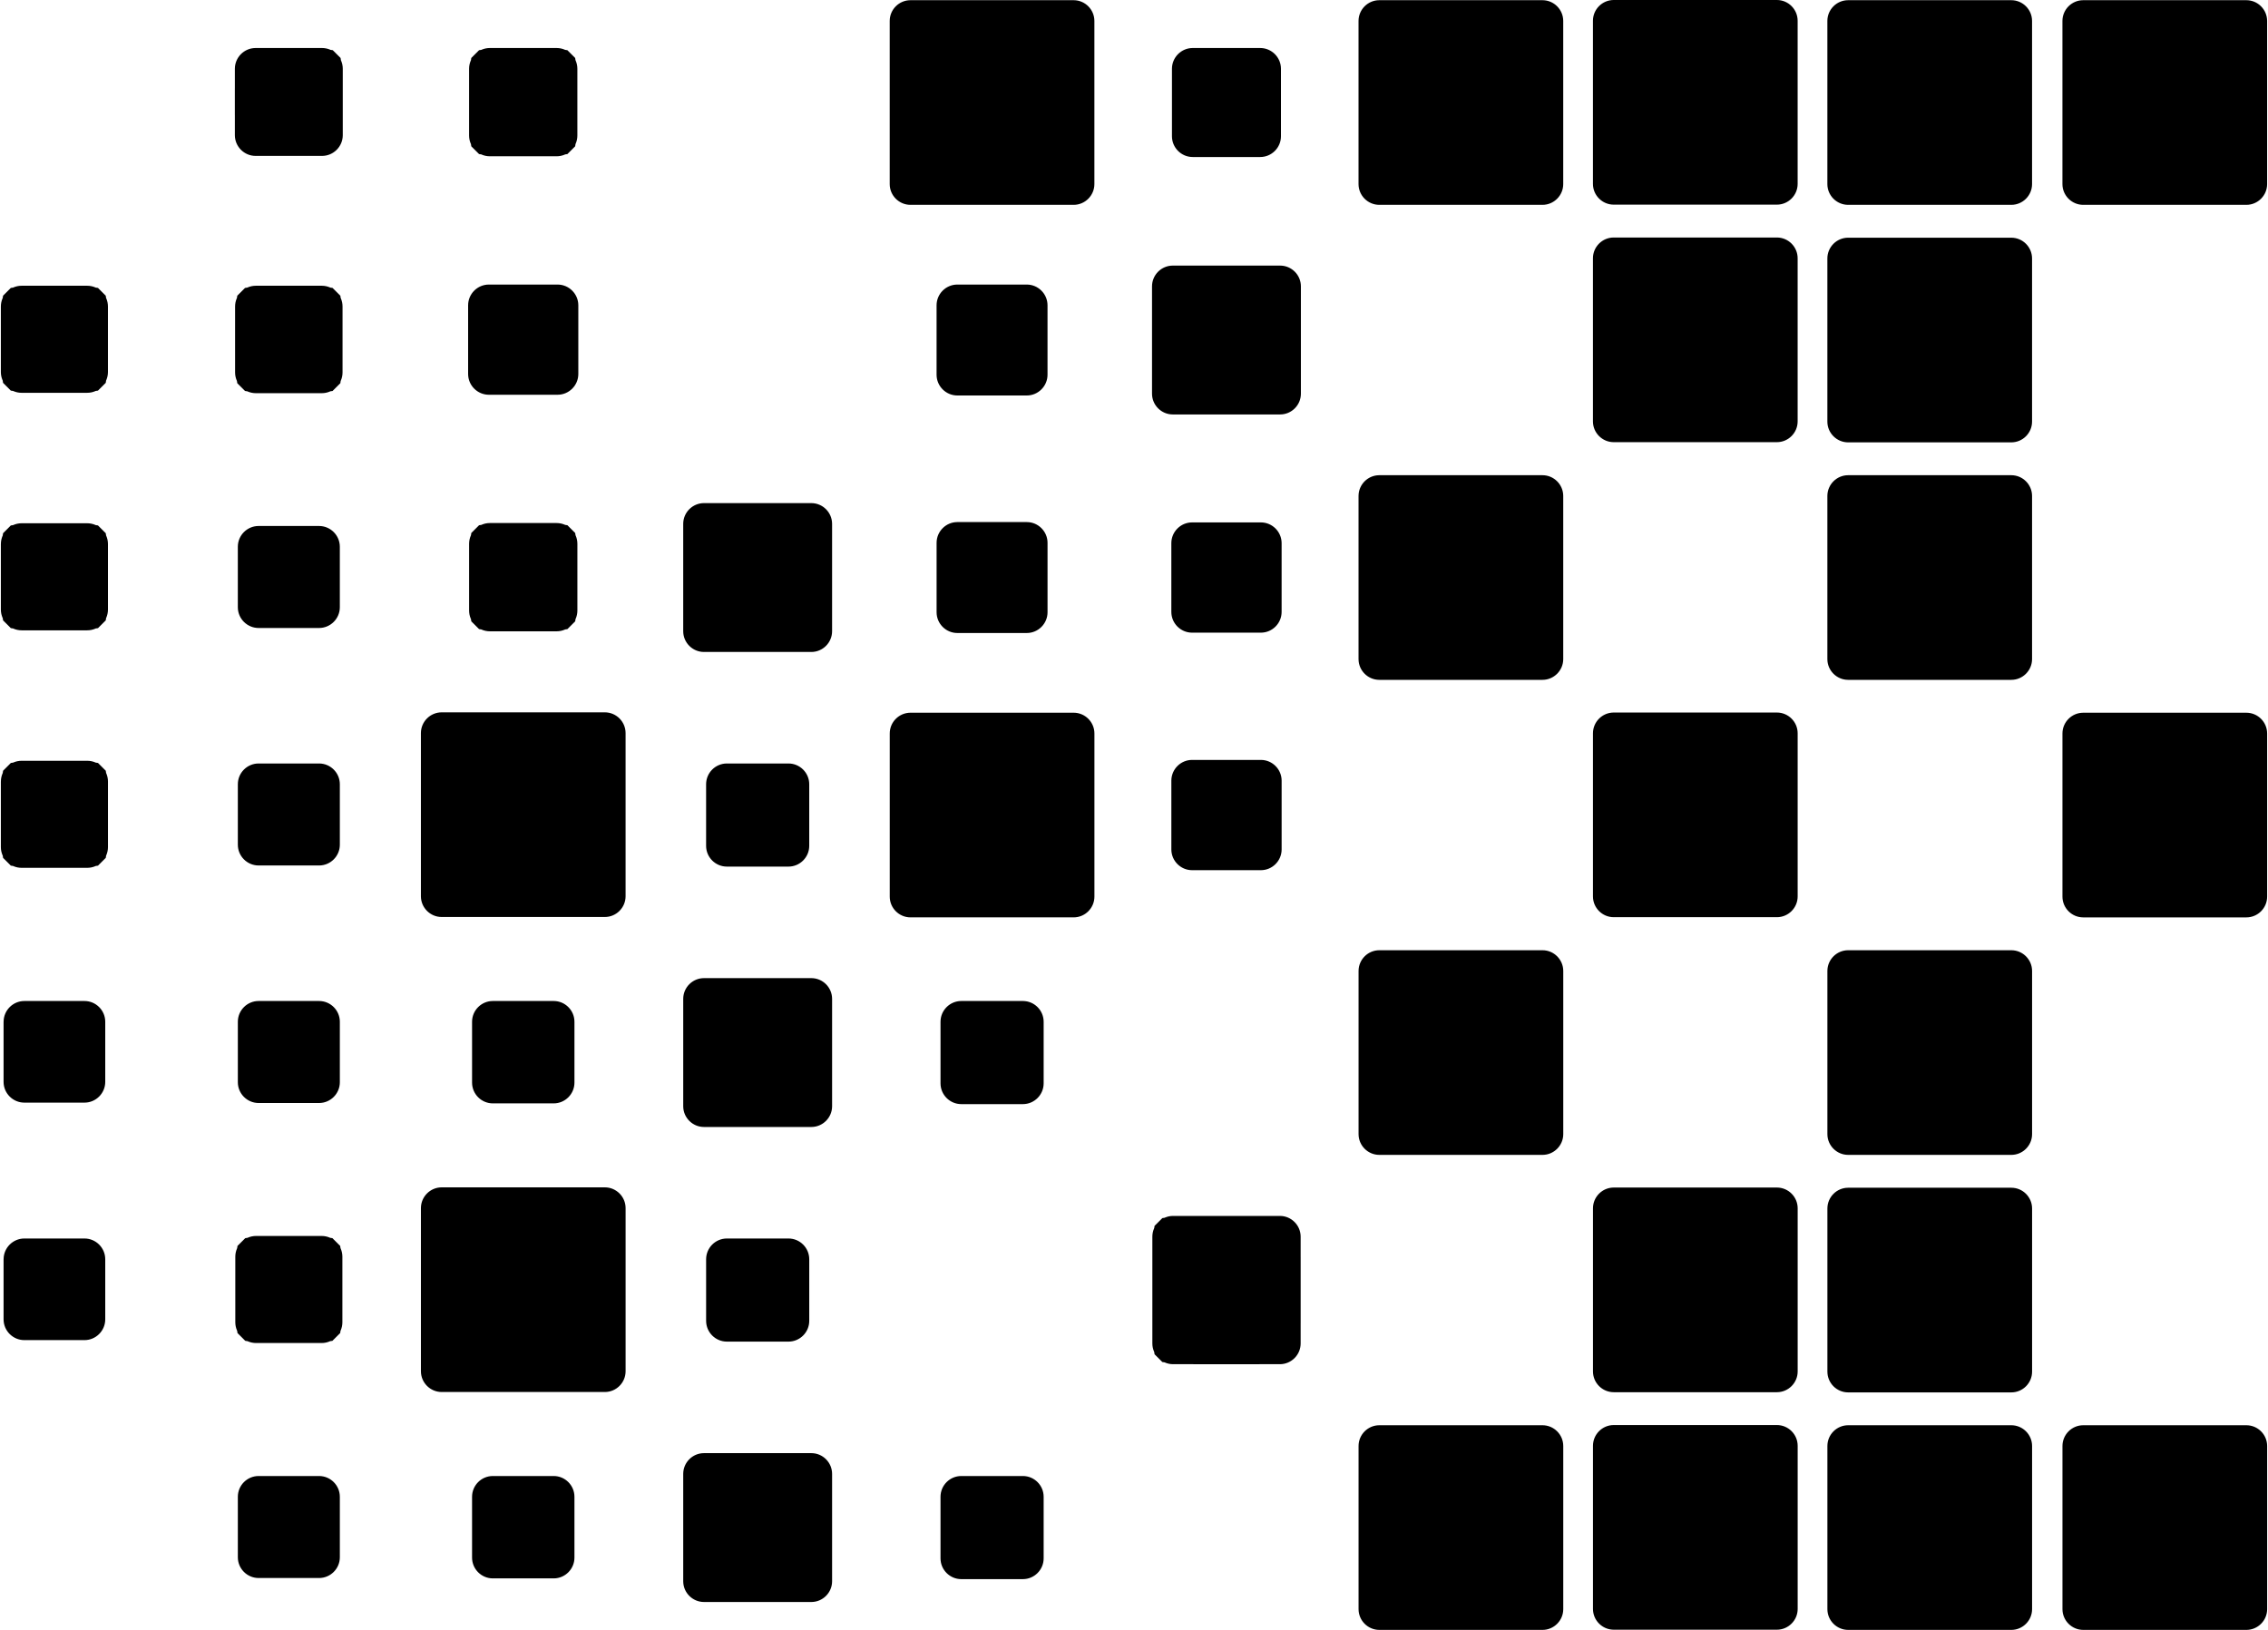 <svg 
  xmlns="http://www.w3.org/2000/svg" 
  xmlnsXlink="http://www.w3.org/1999/xlink" 
  id="Layer_1" 
  data-name="Layer 1" 
  viewBox="0 0 1638.4 1178.5" 
  width="32" 
  height="23"
  className="cls-1 fill-gray-400"
  margin-right="10px"
>
  <path className="cls-1" d="m1490.42,15.14c0-8.25,6.75-15,15-15h117.97c8.25,0,15,6.75,15,15v117.97c0,8.25-6.75,15-15,15h-117.97c-8.25,0-15-6.75-15-15V15.14Zm7.5-11.64c4.13-1.85,14.25-3.36,22.5-3.36h87.97c8.25,0,18.38,1.51,22.5,3.36s7.5,18.39,7.5,26.64v87.97c0,8.25-1.51,18.38-3.36,22.5s-18.39,7.5-26.64,7.5h-87.97c-8.25,0-18.38-1.51-22.5-3.36s-7.5-18.39-7.5-26.64V30.14c0-8.25,3.38-24.8,7.5-26.64Zm-7.5,11.64c0-8.25,6.75-15,15-15h117.97c8.25,0,15,6.75,15,15v117.97c0,8.25-6.75,15-15,15h-117.97c-8.25,0-15-6.75-15-15V15.14Zm-169.95,0c0-8.25,6.75-15,15-15h117.98c8.25,0,15,6.75,15,15v117.97c0,8.25-6.75,15-15,15h-117.98c-8.25,0-15-6.75-15-15V15.14Zm7.5-11.64c4.13-1.85,14.25-3.36,22.5-3.36h87.98c8.25,0,18.38,1.51,22.5,3.36s7.5,18.39,7.5,26.64v87.97c0,8.25-1.51,18.38-3.36,22.5s-18.39,7.5-26.64,7.5h-87.98c-8.25,0-18.38-1.51-22.5-3.36s-7.5-18.39-7.5-26.64V30.14c0-8.25,3.38-24.8,7.5-26.64Zm-7.5,11.64c0-8.25,6.75-15,15-15h117.98c8.25,0,15,6.75,15,15v117.97c0,8.25-6.75,15-15,15h-117.98c-8.25,0-15-6.75-15-15V15.14Zm-169.47-.14c0-8.25,6.75-15,15-15h117.98c8.25,0,15,6.75,15,15v117.97c0,8.25-6.75,15-15,15h-117.98c-8.25,0-15-6.75-15-15V15Zm7.5-11.64c4.13-1.85,14.25-3.36,22.5-3.36h87.98c8.25,0,18.38,1.51,22.5,3.36s7.5,18.39,7.5,26.64v87.97c0,8.25-1.51,18.38-3.36,22.5s-18.39,7.5-26.64,7.5h-87.98c-8.25,0-18.38-1.51-22.5-3.36s-7.5-18.39-7.5-26.64V30c0-8.25,3.38-24.8,7.5-26.64Zm-7.5,11.64c0-8.25,6.75-15,15-15h117.98c8.25,0,15,6.75,15,15v117.97c0,8.25-6.75,15-15,15h-117.98c-8.25,0-15-6.75-15-15V15Zm-169.47.14c0-8.25,6.75-15,15-15h117.98c8.25,0,15,6.75,15,15v117.97c0,8.25-6.75,15-15,15h-117.98c-8.25,0-15-6.75-15-15V15.14Zm7.5-11.64c4.13-1.85,14.25-3.36,22.5-3.36h87.98c8.25,0,18.38,1.51,22.5,3.36s7.5,18.39,7.5,26.64v87.97c0,8.25-1.51,18.38-3.36,22.5s-18.39,7.5-26.64,7.5h-87.98c-8.25,0-18.38-1.51-22.5-3.36s-7.5-18.39-7.5-26.64V30.14c0-8.25,3.38-24.8,7.5-26.64Zm-7.5,11.64c0-8.25,6.75-15,15-15h117.98c8.25,0,15,6.75,15,15v117.97c0,8.25-6.75,15-15,15h-117.98c-8.25,0-15-6.75-15-15V15.14Zm-134.89,34.58c0-8.25,6.75-15,15-15h48.81c8.25,0,15,6.75,15,15v48.81c0,8.25-6.75,15-15,15h-48.81c-8.25,0-15-6.75-15-15v-48.81Zm7.5-11.64c4.13-1.85,14.25-3.36,22.5-3.36h18.81c8.25,0,18.38,1.51,22.5,3.36s7.5,18.39,7.5,26.64v18.81c0,8.25-1.51,18.38-3.36,22.5s-18.39,7.5-26.64,7.5h-18.81c-8.25,0-18.38-1.51-22.5-3.36s-7.5-18.39-7.5-26.64v-18.81c0-8.25,3.38-24.79,7.5-26.64Zm-7.5,11.64c0-8.25,6.75-15,15-15h48.81c8.25,0,15,6.75,15,15v48.81c0,8.25-6.75,15-15,15h-48.81c-8.25,0-15-6.75-15-15v-48.81Zm-204.05-34.58c0-8.25,6.75-15,15-15h117.97c8.25,0,15,6.75,15,15v117.97c0,8.25-6.75,15-15,15h-117.97c-8.25,0-15-6.75-15-15V15.14Zm7.5-11.64c4.13-1.85,14.25-3.36,22.5-3.36h87.97c8.25,0,18.38,1.51,22.5,3.36s7.5,18.39,7.5,26.64v87.97c0,8.25-1.51,18.38-3.36,22.5s-18.39,7.5-26.64,7.5h-87.97c-8.25,0-18.38-1.51-22.5-3.36s-7.5-18.39-7.5-26.64V30.14c0-8.25,3.38-24.8,7.5-26.64Zm-7.5,11.64c0-8.25,6.75-15,15-15h117.97c8.25,0,15,6.75,15,15v117.97c0,8.25-6.75,15-15,15h-117.97c-8.25,0-15-6.75-15-15V15.14Zm-304.09,34.58c0-8.25,6.75-15,15-15h48.28c8.25,0,15,6.75,15,15v48.28c0,8.25-6.75,15-15,15h-48.28c-8.25,0-15-6.75-15-15v-48.28Zm7.21-13.42c4.29-.87,14.54-1.58,22.79-1.58h18.28c8.25,0,18.51.71,22.79,1.58l2.81,2.81,2.81,2.81c.87,4.29,1.58,14.54,1.58,22.79v18.28c0,8.25-.71,18.51-1.58,22.79l-2.81,2.81-2.81,2.81c-4.29.87-14.54,1.58-22.79,1.58h-18.28c-8.25,0-18.51-.71-22.79-1.58l-2.81-2.81-2.81-2.81c-.87-4.29-1.58-14.54-1.58-22.79v-18.28c0-8.25.71-18.51,1.58-22.79l2.81-2.81,2.81-2.81Zm-7.21,13.42c0-8.25,6.75-15,15-15h48.28c8.25,0,15,6.75,15,15v48.28c0,8.25-6.75,15-15,15h-48.28c-8.25,0-15-6.75-15-15v-48.28Zm-169.33,0c0-8.25,6.75-15,15-15h48.01c8.25,0,15,6.75,15,15v48.01c0,8.25-6.75,15-15,15h-48.01c-8.25,0-15-6.75-15-15v-48.01Zm11.1-14.21c2.14-.44,10.65-.79,18.9-.79h18.01c8.25,0,18.51.71,22.79,1.58l2.81,2.81,2.81,2.81c.87,4.29,1.58,14.54,1.58,22.79v18.01c0,8.25-.36,16.75-.79,18.9s-5.1,7.7-6.92,8.91-14.04,2.2-22.29,2.2h-18.01c-8.25,0-16.75-.36-18.9-.79s-7.7-5.1-8.91-6.92-2.2-14.04-2.2-22.29v-18.01c0-8.25.36-16.75.79-18.9s8.17-9.88,10.32-10.31Zm-11.1,14.21c0-8.25,6.75-15,15-15h48.01c8.25,0,15,6.75,15,15v48.01c0,8.25-6.75,15-15,15h-48.01c-8.25,0-15-6.75-15-15v-48.01Zm1151.3,137.15c0-8.25,6.75-15,15-15h117.98c8.25,0,15,6.75,15,15v117.98c0,8.25-6.75,15-15,15h-117.98c-8.25,0-15-6.75-15-15v-117.98Zm7.5-11.64c4.13-1.85,14.25-3.36,22.5-3.36h87.98c8.25,0,18.38,1.51,22.5,3.36s7.5,18.39,7.5,26.64v87.98c0,8.25-1.51,18.38-3.36,22.5s-18.39,7.5-26.64,7.5h-87.98c-8.25,0-18.38-1.51-22.5-3.36s-7.5-18.39-7.5-26.64v-87.98c0-8.25,3.38-24.79,7.5-26.64Zm-7.5,11.64c0-8.25,6.75-15,15-15h117.98c8.25,0,15,6.75,15,15v117.98c0,8.25-6.75,15-15,15h-117.98c-8.25,0-15-6.75-15-15v-117.98Zm-169.47-.14c0-8.25,6.75-15,15-15h117.98c8.25,0,15,6.75,15,15v117.98c0,8.25-6.75,15-15,15h-117.98c-8.25,0-15-6.75-15-15v-117.98Zm7.5-11.64c4.13-1.85,14.25-3.36,22.5-3.36h87.98c8.25,0,18.38,1.51,22.5,3.36s7.5,18.39,7.5,26.64v87.98c0,8.25-1.51,18.38-3.36,22.5s-18.39,7.5-26.64,7.5h-87.98c-8.25,0-18.38-1.51-22.5-3.36s-7.5-18.39-7.5-26.64v-87.98c0-8.25,3.38-24.79,7.5-26.64Zm-7.5,11.64c0-8.25,6.75-15,15-15h117.98c8.25,0,15,6.75,15,15v117.98c0,8.25-6.75,15-15,15h-117.98c-8.25,0-15-6.75-15-15v-117.98Zm-318.77,20.31c0-8.25,6.75-15,15-15h77.63c8.25,0,15,6.75,15,15v77.63c0,8.25-6.75,15-15,15h-77.63c-8.25,0-15-6.75-15-15v-77.63Zm7.5-11.64c4.13-1.85,14.25-3.36,22.5-3.36h47.63c8.25,0,18.38,1.51,22.5,3.36s7.5,18.39,7.5,26.64v47.63c0,8.25-1.51,18.38-3.36,22.5s-18.39,7.5-26.64,7.5h-47.63c-8.25,0-18.38-1.51-22.5-3.36s-7.5-18.39-7.5-26.64v-47.63c0-8.25,3.38-24.79,7.5-26.64Zm-7.5,11.64c0-8.25,6.75-15,15-15h77.63c8.25,0,15,6.75,15,15v77.63c0,8.25-6.75,15-15,15h-77.63c-8.25,0-15-6.75-15-15v-77.63Zm-155.76,13.71c0-8.25,6.75-15,15-15h50.21c8.25,0,15,6.75,15,15v50.21c0,8.25-6.75,15-15,15h-50.21c-8.25,0-15-6.75-15-15v-50.21Zm7.5-11.64c4.13-1.85,14.25-3.36,22.5-3.36h20.21c8.25,0,18.38,1.51,22.5,3.36s7.5,18.39,7.5,26.64v20.21c0,8.25-1.51,18.38-3.36,22.5s-18.39,7.5-26.64,7.5h-20.21c-8.25,0-18.38-1.51-22.5-3.36s-7.5-18.39-7.5-26.64v-20.21c0-8.25,3.38-24.79,7.5-26.64Zm-7.5,11.64c0-8.25,6.75-15,15-15h50.21c8.25,0,15,6.75,15,15v50.21c0,8.25-6.75,15-15,15h-50.21c-8.25,0-15-6.75-15-15v-50.21Zm-338.67,0c0-8.25,6.75-15,15-15h49.67c8.25,0,15,6.75,15,15v49.68c0,8.25-6.75,15-15,15h-49.67c-8.25,0-15-6.75-15-15v-49.68Zm7.5-11.64c4.13-1.85,14.25-3.36,22.5-3.36h19.67c8.25,0,18.38,1.51,22.5,3.36s7.5,18.39,7.5,26.64v19.68c0,8.25-1.51,18.38-3.36,22.5s-18.39,7.5-26.64,7.5h-19.67c-8.25,0-18.38-1.51-22.5-3.36s-7.5-18.39-7.5-26.64v-19.68c0-8.25,3.38-24.79,7.5-26.64Zm-7.5,11.64c0-8.25,6.75-15,15-15h49.67c8.25,0,15,6.75,15,15v49.68c0,8.25-6.75,15-15,15h-49.67c-8.25,0-15-6.75-15-15v-49.68Zm-168.47.86c0-8.25,6.75-15,15-15h47.68c8.25,0,15,6.75,15,15v47.68c0,8.25-6.75,15-15,15h-47.68c-8.25,0-15-6.75-15-15v-47.68Zm7.2-13.42c4.29-.87,14.55-1.58,22.8-1.58h17.68c8.25,0,18.51.71,22.79,1.58l2.81,2.81,2.81,2.81c.87,4.29,1.58,14.55,1.58,22.8v17.68c0,8.25-.71,18.51-1.58,22.79l-2.81,2.81-2.81,2.81c-4.29.87-14.54,1.58-22.79,1.58h-17.68c-8.25,0-18.51-.71-22.8-1.58l-2.81-2.81-2.81-2.81c-.87-4.29-1.58-14.54-1.58-22.79v-17.68c0-8.25.71-18.51,1.58-22.8l2.81-2.81,2.81-2.81Zm-7.2,13.42c0-8.25,6.75-15,15-15h47.68c8.25,0,15,6.75,15,15v47.68c0,8.25-6.75,15-15,15h-47.68c-8.25,0-15-6.75-15-15v-47.68Zm-169.33,0c0-8.25,6.75-15,15-15h47.41c8.25,0,15,6.75,15,15v47.41c0,8.25-6.75,15-15,15H15c-8.25,0-15-6.75-15-15v-47.41Zm7.2-13.42c4.29-.87,14.55-1.58,22.8-1.58h17.41c8.25,0,18.51.71,22.79,1.58l2.81,2.81,2.81,2.81c.87,4.29,1.58,14.55,1.58,22.8v17.41c0,8.25-.71,18.51-1.58,22.79l-2.81,2.81-2.81,2.81c-4.29.87-14.54,1.58-22.79,1.58h-17.41c-8.25,0-18.51-.71-22.8-1.58l-2.81-2.81-2.81-2.81c-.87-4.29-1.58-14.54-1.58-22.79v-17.41c0-8.25.71-18.51,1.58-22.8l2.81-2.81,2.81-2.81Zm-7.2,13.42c0-8.25,6.75-15,15-15h47.41c8.25,0,15,6.75,15,15v47.41c0,8.25-6.75,15-15,15H15c-8.25,0-15-6.75-15-15v-47.41Zm1320.47,136.99c0-8.25,6.75-15,15-15h117.98c8.25,0,15,6.75,15,15v117.97c0,8.25-6.75,15-15,15h-117.98c-8.25,0-15-6.75-15-15v-117.97Zm7.5-11.64c4.13-1.85,14.25-3.36,22.5-3.36h87.98c8.25,0,18.38,1.51,22.5,3.36s7.5,18.39,7.5,26.64v87.97c0,8.25-1.51,18.38-3.36,22.5s-18.39,7.5-26.64,7.5h-87.98c-8.25,0-18.38-1.51-22.5-3.36s-7.5-18.39-7.5-26.64v-87.97c0-8.25,3.38-24.8,7.5-26.64Zm-7.5,11.64c0-8.25,6.75-15,15-15h117.98c8.25,0,15,6.75,15,15v117.97c0,8.25-6.75,15-15,15h-117.98c-8.25,0-15-6.75-15-15v-117.97Zm-338.94,0c0-8.25,6.75-15,15-15h117.98c8.25,0,15,6.75,15,15v117.97c0,8.25-6.75,15-15,15h-117.98c-8.25,0-15-6.75-15-15v-117.97Zm7.5-11.64c4.13-1.85,14.25-3.36,22.5-3.36h87.98c8.25,0,18.38,1.51,22.5,3.36s7.5,18.39,7.5,26.64v87.97c0,8.25-1.51,18.38-3.36,22.5s-18.39,7.5-26.64,7.5h-87.98c-8.25,0-18.38-1.51-22.5-3.36s-7.5-18.39-7.5-26.64v-87.97c0-8.25,3.38-24.8,7.5-26.64Zm-7.5,11.64c0-8.25,6.75-15,15-15h117.98c8.25,0,15,6.75,15,15v117.97c0,8.25-6.75,15-15,15h-117.98c-8.25,0-15-6.75-15-15v-117.97Zm-135.34,34.13c0-8.25,6.75-15,15-15h49.73c8.25,0,15,6.75,15,15v49.72c0,8.25-6.75,15-15,15h-49.73c-8.25,0-15-6.75-15-15v-49.72Zm7.5-11.64c4.13-1.85,14.25-3.36,22.5-3.36h19.73c8.25,0,18.38,1.51,22.5,3.36s7.5,18.39,7.5,26.64v19.72c0,8.25-1.51,18.38-3.36,22.5s-18.39,7.5-26.64,7.5h-19.73c-8.25,0-18.38-1.51-22.5-3.36s-7.5-18.39-7.5-26.64v-19.72c0-8.25,3.38-24.8,7.5-26.64Zm-7.5,11.64c0-8.25,6.75-15,15-15h49.73c8.25,0,15,6.75,15,15v49.72c0,8.25-6.75,15-15,15h-49.73c-8.25,0-15-6.75-15-15v-49.72Zm-169.71-.24c0-8.25,6.75-15,15-15h50.21c8.25,0,15,6.75,15,15v50.21c0,8.25-6.75,15-15,15h-50.21c-8.25,0-15-6.75-15-15v-50.21Zm7.5-11.64c4.13-1.85,14.25-3.36,22.5-3.36h20.21c8.25,0,18.38,1.51,22.5,3.36s7.5,18.39,7.5,26.64v20.21c0,8.25-1.51,18.38-3.36,22.5s-18.39,7.5-26.64,7.5h-20.21c-8.25,0-18.38-1.51-22.5-3.36s-7.5-18.39-7.5-26.64v-20.21c0-8.25,3.38-24.8,7.5-26.64Zm-7.5,11.64c0-8.25,6.75-15,15-15h50.21c8.25,0,15,6.75,15,15v50.21c0,8.25-6.75,15-15,15h-50.21c-8.25,0-15-6.75-15-15v-50.21Zm-183.18-13.71c0-8.25,6.75-15,15-15h77.63c8.25,0,15,6.75,15,15v77.63c0,8.25-6.75,15-15,15h-77.63c-8.25,0-15-6.75-15-15v-77.63Zm7.5-11.64c4.13-1.85,14.25-3.36,22.5-3.36h47.63c8.25,0,18.38,1.51,22.5,3.36s7.5,18.39,7.5,26.64v47.63c0,8.25-1.51,18.38-3.36,22.5s-18.39,7.5-26.64,7.5h-47.63c-8.25,0-18.38-1.51-22.5-3.36s-7.5-18.39-7.5-26.64v-47.63c0-8.25,3.38-24.8,7.5-26.64Zm-7.5,11.64c0-8.25,6.75-15,15-15h77.63c8.25,0,15,6.75,15,15v77.63c0,8.25-6.75,15-15,15h-77.63c-8.25,0-15-6.75-15-15v-77.63Zm-154.79,14.41c0-8.25,6.75-15,15-15h48.28c8.25,0,15,6.75,15,15v48.28c0,8.25-6.75,15-15,15h-48.28c-8.25,0-15-6.75-15-15v-48.28Zm7.21-13.42c4.29-.87,14.54-1.58,22.79-1.58h18.28c8.25,0,18.51.71,22.79,1.58l2.81,2.81,2.81,2.81c.87,4.29,1.58,14.54,1.58,22.79v18.28c0,8.25-.71,18.51-1.58,22.79l-2.81,2.81-2.81,2.81c-4.29.87-14.54,1.58-22.79,1.58h-18.28c-8.25,0-18.51-.71-22.79-1.58l-2.81-2.81-2.81-2.81c-.87-4.29-1.58-14.54-1.58-22.79v-18.28c0-8.25.71-18.51,1.58-22.79l2.81-2.81,2.81-2.81Zm-7.21,13.42c0-8.25,6.75-15,15-15h48.28c8.25,0,15,6.75,15,15v48.28c0,8.25-6.75,15-15,15h-48.28c-8.25,0-15-6.75-15-15v-48.28Zm-167.2,2.13c0-8.25,6.75-15,15-15h43.74c8.25,0,15,6.75,15,15v43.75c0,8.25-6.75,15-15,15h-43.74c-8.25,0-15-6.75-15-15v-43.75Zm7.5-11.64c4.13-1.85,14.25-3.36,22.5-3.36h13.74c8.25,0,18.38,1.51,22.5,3.36s7.5,18.39,7.5,26.64v13.75c0,8.25-1.51,18.38-3.36,22.5s-18.39,7.5-26.64,7.5h-13.74c-8.25,0-18.38-1.51-22.5-3.36s-7.5-18.39-7.5-26.64v-13.75c0-8.25,3.38-24.8,7.5-26.64Zm-7.5,11.64c0-8.25,6.75-15,15-15h43.74c8.25,0,15,6.75,15,15v43.75c0,8.25-6.75,15-15,15h-43.74c-8.25,0-15-6.75-15-15v-43.75Zm-171.3-1.97c0-8.25,6.75-15,15-15h47.41c8.25,0,15,6.75,15,15v47.41c0,8.25-6.75,15-15,15H15c-8.25,0-15-6.75-15-15v-47.41Zm7.2-13.42c4.29-.87,14.55-1.58,22.8-1.58h17.41c8.25,0,18.51.71,22.79,1.58l2.81,2.81,2.81,2.81c.87,4.29,1.58,14.54,1.58,22.79v17.41c0,8.25-.71,18.51-1.58,22.8l-2.81,2.81-2.81,2.81c-4.29.87-14.54,1.58-22.79,1.58h-17.41c-8.25,0-18.51-.71-22.8-1.58l-2.81-2.81-2.81-2.81c-.87-4.29-1.58-14.55-1.58-22.8v-17.41c0-8.25.71-18.51,1.58-22.79l2.81-2.81,2.81-2.81Zm-7.2,13.42c0-8.25,6.75-15,15-15h47.41c8.25,0,15,6.75,15,15v47.41c0,8.25-6.75,15-15,15H15c-8.25,0-15-6.75-15-15v-47.41Zm1490.42,136.99c0-8.25,6.75-15,15-15h117.97c8.25,0,15,6.75,15,15v117.98c0,8.25-6.75,15-15,15h-117.97c-8.25,0-15-6.75-15-15v-117.98Zm7.5-11.64c4.13-1.85,14.25-3.36,22.5-3.36h87.97c8.25,0,18.38,1.51,22.5,3.36s7.5,18.39,7.5,26.64v87.98c0,8.25-1.51,18.38-3.36,22.5s-18.39,7.5-26.64,7.5h-87.97c-8.25,0-18.38-1.51-22.5-3.36s-7.5-18.39-7.5-26.64v-87.98c0-8.25,3.38-24.79,7.5-26.64Zm-7.5,11.64c0-8.25,6.75-15,15-15h117.97c8.25,0,15,6.75,15,15v117.98c0,8.25-6.75,15-15,15h-117.97c-8.25,0-15-6.75-15-15v-117.98Zm-339.42-.14c0-8.25,6.75-15,15-15h117.98c8.25,0,15,6.75,15,15v117.98c0,8.25-6.75,15-15,15h-117.98c-8.25,0-15-6.75-15-15v-117.98Zm7.5-11.64c4.13-1.85,14.25-3.36,22.5-3.36h87.98c8.25,0,18.38,1.51,22.5,3.36s7.5,18.39,7.5,26.64v87.98c0,8.25-1.51,18.38-3.36,22.5s-18.39,7.5-26.64,7.5h-87.98c-8.25,0-18.38-1.51-22.5-3.36s-7.5-18.39-7.5-26.64v-87.98c0-8.25,3.38-24.79,7.5-26.64Zm-7.5,11.64c0-8.25,6.75-15,15-15h117.98c8.25,0,15,6.75,15,15v117.98c0,8.25-6.75,15-15,15h-117.98c-8.25,0-15-6.75-15-15v-117.98Zm-304.81,34.26c0-8.25,6.75-15,15-15h49.73c8.25,0,15,6.75,15,15v49.73c0,8.25-6.75,15-15,15h-49.73c-8.25,0-15-6.75-15-15v-49.73Zm7.5-11.64c4.13-1.85,14.25-3.36,22.5-3.36h19.73c8.25,0,18.38,1.51,22.5,3.36s7.5,18.39,7.5,26.64v19.73c0,8.25-1.51,18.38-3.36,22.5s-18.39,7.5-26.64,7.5h-19.73c-8.25,0-18.38-1.51-22.5-3.36s-7.5-18.39-7.5-26.64v-19.73c0-8.25,3.38-24.8,7.5-26.64Zm-7.5,11.64c0-8.25,6.75-15,15-15h49.73c8.25,0,15,6.75,15,15v49.73c0,8.25-6.75,15-15,15h-49.73c-8.25,0-15-6.75-15-15v-49.73Zm-203.59-34.13c0-8.25,6.75-15,15-15h117.97c8.25,0,15,6.75,15,15v117.98c0,8.25-6.75,15-15,15h-117.97c-8.25,0-15-6.75-15-15v-117.98Zm7.5-11.64c4.13-1.85,14.25-3.36,22.5-3.36h87.97c8.25,0,18.38,1.51,22.5,3.36s7.5,18.39,7.5,26.64v87.98c0,8.25-1.51,18.38-3.36,22.5s-18.39,7.5-26.64,7.5h-87.97c-8.25,0-18.38-1.51-22.5-3.36s-7.5-18.39-7.5-26.64v-87.98c0-8.25,3.38-24.79,7.5-26.64Zm-7.5,11.64c0-8.25,6.75-15,15-15h117.97c8.25,0,15,6.75,15,15v117.98c0,8.25-6.75,15-15,15h-117.97c-8.25,0-15-6.75-15-15v-117.98Zm-132.76,36.71c0-8.25,6.75-15,15-15h44.56c8.25,0,15,6.75,15,15v44.56c0,8.25-6.75,15-15,15h-44.56c-8.25,0-15-6.75-15-15v-44.56Zm7.5-11.64c4.13-1.85,14.25-3.36,22.5-3.36h14.56c8.25,0,18.38,1.51,22.5,3.36s7.5,18.39,7.5,26.64v14.56c0,8.25-1.51,18.38-3.36,22.5s-18.39,7.5-26.64,7.5h-14.56c-8.25,0-18.38-1.51-22.5-3.36s-7.5-18.39-7.5-26.64v-14.56c0-8.25,3.38-24.79,7.5-26.64Zm-7.5,11.64c0-8.25,6.75-15,15-15h44.56c8.25,0,15,6.75,15,15v44.56c0,8.25-6.75,15-15,15h-44.56c-8.25,0-15-6.75-15-15v-44.56Zm-206.18-36.98c0-8.25,6.75-15,15-15h117.97c8.25,0,15,6.75,15,15v117.98c0,8.25-6.75,15-15,15h-117.97c-8.25,0-15-6.75-15-15v-117.98Zm7.5-11.64c4.13-1.85,14.25-3.36,22.5-3.36h87.97c8.25,0,18.38,1.51,22.5,3.36s7.5,18.39,7.5,26.64v87.98c0,8.25-1.51,18.38-3.36,22.5s-18.39,7.5-26.64,7.5h-87.97c-8.25,0-18.38-1.51-22.5-3.36s-7.5-18.39-7.5-26.64v-87.98c0-8.25,3.38-24.79,7.5-26.64Zm-7.5,11.64c0-8.25,6.75-15,15-15h117.97c8.25,0,15,6.75,15,15v117.98c0,8.25-6.75,15-15,15h-117.97c-8.25,0-15-6.75-15-15v-117.98Zm-132.35,36.98c0-8.25,6.75-15,15-15h43.74c8.25,0,15,6.75,15,15v43.75c0,8.25-6.75,15-15,15h-43.74c-8.25,0-15-6.75-15-15v-43.75Zm7.5-11.64c4.13-1.85,14.25-3.36,22.5-3.36h13.74c8.25,0,18.38,1.51,22.5,3.36s7.5,18.39,7.5,26.64v13.75c0,8.25-1.51,18.38-3.36,22.5s-18.39,7.5-26.64,7.5h-13.74c-8.25,0-18.38-1.51-22.5-3.36s-7.5-18.39-7.5-26.64v-13.75c0-8.25,3.38-24.79,7.5-26.64Zm-7.5,11.64c0-8.25,6.75-15,15-15h43.74c8.25,0,15,6.75,15,15v43.75c0,8.25-6.75,15-15,15h-43.74c-8.25,0-15-6.75-15-15v-43.75Zm-171.3-1.96c0-8.25,6.75-15,15-15h47.41c8.25,0,15,6.75,15,15v47.41c0,8.25-6.75,15-15,15H15c-8.25,0-15-6.75-15-15v-47.41Zm7.2-13.42c4.29-.87,14.55-1.58,22.8-1.58h17.41c8.25,0,18.51.71,22.79,1.58l2.81,2.81,2.81,2.81c.87,4.29,1.58,14.55,1.58,22.8v17.41c0,8.25-.71,18.51-1.58,22.79l-2.81,2.81-2.81,2.81c-4.29.87-14.54,1.58-22.79,1.58h-17.41c-8.25,0-18.51-.71-22.8-1.58l-2.81-2.81-2.81-2.81c-.87-4.29-1.58-14.54-1.58-22.79v-17.41c0-8.25.71-18.51,1.58-22.8l2.81-2.81,2.81-2.81Zm-7.2,13.42c0-8.25,6.75-15,15-15h47.41c8.25,0,15,6.75,15,15v47.41c0,8.25-6.75,15-15,15H15c-8.25,0-15-6.75-15-15v-47.41Zm1320.47,136.99c0-8.25,6.75-15,15-15h117.98c8.25,0,15,6.75,15,15v117.97c0,8.25-6.75,15-15,15h-117.98c-8.25,0-15-6.75-15-15v-117.97Zm7.5-11.64c4.13-1.85,14.25-3.36,22.5-3.36h87.98c8.25,0,18.38,1.51,22.5,3.36s7.5,18.39,7.5,26.64v87.97c0,8.25-1.51,18.38-3.36,22.5s-18.39,7.5-26.64,7.5h-87.98c-8.25,0-18.38-1.51-22.5-3.36s-7.5-18.39-7.5-26.64v-87.97c0-8.25,3.38-24.8,7.5-26.64Zm-7.5,11.64c0-8.25,6.75-15,15-15h117.98c8.25,0,15,6.75,15,15v117.97c0,8.25-6.75,15-15,15h-117.98c-8.25,0-15-6.75-15-15v-117.97Zm-338.94,0c0-8.25,6.75-15,15-15h117.98c8.25,0,15,6.75,15,15v117.97c0,8.25-6.75,15-15,15h-117.98c-8.25,0-15-6.75-15-15v-117.97Zm7.5-11.64c4.13-1.85,14.25-3.36,22.5-3.36h87.98c8.25,0,18.38,1.51,22.5,3.36s7.5,18.39,7.5,26.64v87.97c0,8.25-1.51,18.38-3.36,22.5s-18.39,7.5-26.64,7.5h-87.98c-8.25,0-18.38-1.51-22.5-3.36s-7.5-18.39-7.5-26.64v-87.97c0-8.25,3.38-24.8,7.5-26.64Zm-7.5,11.64c0-8.25,6.75-15,15-15h117.98c8.25,0,15,6.75,15,15v117.97c0,8.25-6.75,15-15,15h-117.98c-8.25,0-15-6.75-15-15v-117.97Zm-302.23,36.71c0-8.25,6.75-15,15-15h44.56c8.25,0,15,6.75,15,15v44.56c0,8.25-6.75,15-15,15h-44.56c-8.25,0-15-6.75-15-15v-44.56Zm7.5-11.64c4.13-1.85,14.25-3.36,22.5-3.36h14.56c8.25,0,18.38,1.51,22.5,3.36s7.5,18.39,7.5,26.64v14.56c0,8.25-1.51,18.38-3.36,22.5s-18.39,7.5-26.64,7.5h-14.56c-8.25,0-18.38-1.51-22.5-3.36s-7.5-18.39-7.5-26.64v-14.56c0-8.25,3.38-24.8,7.5-26.64Zm-7.5,11.64c0-8.25,6.75-15,15-15h44.56c8.25,0,15,6.75,15,15v44.56c0,8.25-6.75,15-15,15h-44.56c-8.25,0-15-6.75-15-15v-44.56Zm-186.01-16.54c0-8.25,6.75-15,15-15h77.63c8.25,0,15,6.75,15,15v77.63c0,8.25-6.75,15-15,15h-77.63c-8.25,0-15-6.75-15-15v-77.63Zm7.5-11.64c4.13-1.85,14.25-3.36,22.5-3.36h47.63c8.25,0,18.38,1.51,22.5,3.36s7.5,18.39,7.5,26.64v47.63c0,8.25-1.51,18.38-3.36,22.5s-18.39,7.5-26.64,7.5h-47.63c-8.25,0-18.38-1.51-22.5-3.36s-7.5-18.39-7.5-26.64v-47.63c0-8.25,3.38-24.8,7.5-26.64Zm-7.5,11.64c0-8.25,6.75-15,15-15h77.63c8.25,0,15,6.75,15,15v77.63c0,8.25-6.75,15-15,15h-77.63c-8.25,0-15-6.75-15-15v-77.63Zm-152.66,16.54c0-8.25,6.75-15,15-15h44.02c8.25,0,15,6.75,15,15v44.02c0,8.25-6.75,15-15,15h-44.02c-8.25,0-15-6.75-15-15v-44.02Zm7.5-11.64c4.13-1.85,14.25-3.36,22.5-3.36h14.02c8.25,0,18.38,1.51,22.5,3.36s7.5,18.39,7.5,26.64v14.02c0,8.25-1.51,18.38-3.36,22.5s-18.39,7.5-26.64,7.5h-14.02c-8.25,0-18.38-1.51-22.5-3.36s-7.5-18.39-7.5-26.64v-14.02c0-8.25,3.38-24.8,7.5-26.64Zm-7.5,11.64c0-8.25,6.75-15,15-15h44.02c8.25,0,15,6.75,15,15v44.02c0,8.25-6.75,15-15,15h-44.02c-8.25,0-15-6.75-15-15v-44.02Zm-169.33,0c0-8.25,6.75-15,15-15h43.74c8.25,0,15,6.75,15,15v43.75c0,8.25-6.75,15-15,15h-43.74c-8.25,0-15-6.75-15-15v-43.75Zm7.5-11.64c4.13-1.85,14.25-3.36,22.5-3.36h13.74c8.25,0,18.38,1.51,22.5,3.36s7.5,18.39,7.5,26.64v13.75c0,8.25-1.51,18.38-3.36,22.5s-18.39,7.5-26.64,7.5h-13.74c-8.25,0-18.38-1.51-22.5-3.36s-7.5-18.39-7.5-26.64v-13.75c0-8.25,3.38-24.8,7.5-26.64Zm-7.5,11.64c0-8.25,6.75-15,15-15h43.74c8.25,0,15,6.75,15,15v43.75c0,8.25-6.75,15-15,15h-43.74c-8.25,0-15-6.75-15-15v-43.75Zm-169.34,0c0-8.25,6.75-15,15-15h43.48c8.25,0,15,6.75,15,15v43.48c0,8.25-6.75,15-15,15H16.96c-8.25,0-15-6.75-15-15v-43.48Zm7.5-11.64c4.13-1.85,14.25-3.36,22.5-3.36h13.48c8.25,0,18.38,1.51,22.5,3.36s7.5,18.39,7.5,26.64v13.48c0,8.25-1.51,18.38-3.36,22.5s-18.39,7.5-26.64,7.5h-13.48c-8.25,0-18.38-1.51-22.5-3.36s-7.5-18.39-7.5-26.64v-13.48c0-8.25,3.38-24.8,7.5-26.64Zm-7.5,11.64c0-8.25,6.75-15,15-15h43.48c8.25,0,15,6.75,15,15v43.48c0,8.25-6.75,15-15,15H16.96c-8.25,0-15-6.75-15-15v-43.48Zm1318.51,135.02c0-8.25,6.75-15,15-15h117.98c8.25,0,15,6.75,15,15v117.98c0,8.25-6.75,15-15,15h-117.98c-8.25,0-15-6.75-15-15v-117.98Zm7.5-11.64c4.13-1.85,14.25-3.36,22.5-3.36h87.98c8.25,0,18.38,1.51,22.5,3.36s7.5,18.39,7.5,26.64v87.98c0,8.25-1.51,18.38-3.36,22.5s-18.39,7.5-26.64,7.5h-87.98c-8.25,0-18.38-1.51-22.5-3.36s-7.5-18.39-7.5-26.64v-87.98c0-8.25,3.38-24.79,7.5-26.64Zm-7.5,11.64c0-8.25,6.75-15,15-15h117.98c8.25,0,15,6.75,15,15v117.98c0,8.25-6.75,15-15,15h-117.98c-8.25,0-15-6.75-15-15v-117.98Zm-169.47-.14c0-8.25,6.75-15,15-15h117.98c8.25,0,15,6.75,15,15v117.98c0,8.25-6.75,15-15,15h-117.98c-8.25,0-15-6.75-15-15v-117.98Zm7.5-11.64c4.13-1.85,14.25-3.36,22.5-3.36h87.98c8.25,0,18.38,1.51,22.5,3.36s7.5,18.39,7.5,26.64v87.98c0,8.25-1.51,18.38-3.36,22.5s-18.39,7.5-26.64,7.5h-87.98c-8.25,0-18.38-1.51-22.5-3.36s-7.5-18.39-7.5-26.64v-87.98c0-8.25,3.38-24.79,7.5-26.64Zm-7.5,11.64c0-8.25,6.75-15,15-15h117.98c8.25,0,15,6.75,15,15v117.98c0,8.25-6.75,15-15,15h-117.98c-8.25,0-15-6.75-15-15v-117.98Zm-318.55,20.52c0-8.25,6.75-15,15-15h77.21c8.25,0,15,6.75,15,15v77.21c0,8.25-6.75,15-15,15h-77.21c-8.25,0-15-6.75-15-15v-77.21Zm7.2-13.42c4.29-.87,14.55-1.58,22.8-1.58h47.21c8.25,0,16.75.36,18.9.79s7.7,5.09,8.91,6.92,2.2,14.04,2.2,22.29v47.21c0,8.25-.36,16.75-.79,18.9s-5.09,7.7-6.92,8.91-14.04,2.2-22.29,2.2h-47.21c-8.25,0-18.51-.71-22.8-1.58l-2.81-2.81-2.81-2.81c-.87-4.29-1.58-14.55-1.58-22.8v-47.21c0-8.25.71-18.51,1.58-22.8l2.81-2.81,2.81-2.81Zm-7.2,13.42c0-8.25,6.75-15,15-15h77.21c8.25,0,15,6.75,15,15v77.21c0,8.25-6.75,15-15,15h-77.21c-8.25,0-15-6.75-15-15v-77.21Zm-322.61,16.32c0-8.25,6.75-15,15-15h44.56c8.25,0,15,6.75,15,15v44.56c0,8.25-6.75,15-15,15h-44.56c-8.25,0-15-6.75-15-15v-44.56Zm7.5-11.64c4.13-1.85,14.25-3.36,22.5-3.36h14.56c8.25,0,18.38,1.51,22.5,3.36s7.5,18.39,7.5,26.64v14.56c0,8.25-1.51,18.38-3.36,22.5s-18.39,7.5-26.64,7.5h-14.56c-8.25,0-18.38-1.51-22.5-3.36s-7.5-18.39-7.5-26.64v-14.56c0-8.25,3.38-24.79,7.5-26.64Zm-7.5,11.64c0-8.25,6.75-15,15-15h44.56c8.25,0,15,6.75,15,15v44.56c0,8.25-6.75,15-15,15h-44.56c-8.25,0-15-6.75-15-15v-44.56Zm-206.18-36.98c0-8.25,6.75-15,15-15h117.97c8.25,0,15,6.75,15,15v117.98c0,8.25-6.75,15-15,15h-117.97c-8.25,0-15-6.75-15-15v-117.98Zm7.5-11.64c4.13-1.85,14.25-3.36,22.5-3.36h87.97c8.25,0,18.38,1.51,22.5,3.36s7.5,18.39,7.5,26.64v87.98c0,8.25-1.51,18.38-3.36,22.5s-18.39,7.5-26.64,7.5h-87.97c-8.25,0-18.38-1.51-22.5-3.36s-7.5-18.39-7.5-26.64v-87.98c0-8.25,3.38-24.79,7.5-26.64Zm-7.5,11.64c0-8.25,6.75-15,15-15h117.97c8.25,0,15,6.75,15,15v117.98c0,8.25-6.75,15-15,15h-117.97c-8.25,0-15-6.75-15-15v-117.98Zm-134.19,35.15c0-8.25,6.75-15,15-15h47.41c8.25,0,15,6.75,15,15v47.41c0,8.25-6.75,15-15,15h-47.41c-8.25,0-15-6.75-15-15v-47.41Zm7.2-13.42c4.29-.87,14.55-1.58,22.8-1.58h17.41c8.25,0,18.51.71,22.79,1.58l2.81,2.81,2.81,2.81c.87,4.29,1.58,14.55,1.58,22.8v17.41c0,8.25-.71,18.51-1.58,22.79l-2.81,2.81-2.81,2.81c-4.29.87-14.54,1.58-22.79,1.58h-17.41c-8.25,0-18.51-.71-22.8-1.58l-2.81-2.81-2.81-2.81c-.87-4.29-1.58-14.54-1.58-22.79v-17.41c0-8.25.71-18.51,1.58-22.8l2.81-2.81,2.81-2.81Zm-7.2,13.42c0-8.25,6.75-15,15-15h47.41c8.25,0,15,6.75,15,15v47.41c0,8.25-6.75,15-15,15h-47.41c-8.25,0-15-6.75-15-15v-47.41Zm-167.51,1.83c0-8.25,6.75-15,15-15h43.48c8.25,0,15,6.75,15,15v43.48c0,8.25-6.75,15-15,15H16.96c-8.25,0-15-6.75-15-15v-43.48Zm7.5-11.64c4.13-1.85,14.25-3.36,22.5-3.36h13.48c8.25,0,18.38,1.51,22.5,3.36s7.5,18.39,7.5,26.64v13.48c0,8.25-1.51,18.38-3.36,22.5s-18.39,7.5-26.64,7.5h-13.48c-8.25,0-18.38-1.51-22.5-3.36s-7.5-18.39-7.5-26.64v-13.48c0-8.25,3.38-24.79,7.5-26.64Zm-7.5,11.64c0-8.25,6.75-15,15-15h43.48c8.25,0,15,6.75,15,15v43.48c0,8.25-6.75,15-15,15H16.96c-8.25,0-15-6.75-15-15v-43.48Zm1488.46,135.03c0-8.25,6.75-15,15-15h117.97c8.25,0,15,6.75,15,15v117.97c0,8.25-6.75,15-15,15h-117.97c-8.25,0-15-6.75-15-15v-117.97Zm7.5-11.64c4.13-1.85,14.25-3.36,22.5-3.36h87.97c8.25,0,18.38,1.51,22.5,3.36s7.5,18.39,7.5,26.64v87.97c0,8.25-1.51,18.38-3.36,22.5s-18.39,7.5-26.64,7.5h-87.97c-8.25,0-18.38-1.51-22.5-3.36s-7.5-18.39-7.5-26.64v-87.97c0-8.25,3.38-24.8,7.5-26.64Zm-7.5,11.64c0-8.25,6.75-15,15-15h117.97c8.25,0,15,6.75,15,15v117.97c0,8.25-6.75,15-15,15h-117.97c-8.25,0-15-6.75-15-15v-117.97Zm-169.95,0c0-8.25,6.75-15,15-15h117.98c8.25,0,15,6.75,15,15v117.97c0,8.25-6.75,15-15,15h-117.98c-8.25,0-15-6.75-15-15v-117.97Zm7.5-11.64c4.13-1.85,14.25-3.36,22.5-3.36h87.98c8.25,0,18.38,1.51,22.5,3.36s7.5,18.39,7.5,26.64v87.97c0,8.25-1.51,18.38-3.36,22.5s-18.39,7.5-26.64,7.5h-87.98c-8.25,0-18.38-1.51-22.5-3.36s-7.5-18.39-7.5-26.64v-87.97c0-8.25,3.38-24.8,7.5-26.64Zm-7.5,11.64c0-8.25,6.75-15,15-15h117.98c8.25,0,15,6.75,15,15v117.97c0,8.25-6.75,15-15,15h-117.98c-8.25,0-15-6.75-15-15v-117.97Zm-169.47-.14c0-8.25,6.75-15,15-15h117.98c8.25,0,15,6.75,15,15v117.97c0,8.25-6.75,15-15,15h-117.98c-8.25,0-15-6.75-15-15v-117.97Zm7.5-11.64c4.13-1.85,14.25-3.36,22.5-3.36h87.98c8.25,0,18.38,1.51,22.5,3.36s7.5,18.39,7.5,26.64v87.97c0,8.25-1.51,18.38-3.36,22.5s-18.39,7.5-26.64,7.5h-87.98c-8.25,0-18.38-1.51-22.5-3.36s-7.5-18.39-7.5-26.64v-87.97c0-8.25,3.38-24.8,7.5-26.64Zm-7.5,11.64c0-8.25,6.75-15,15-15h117.98c8.25,0,15,6.75,15,15v117.97c0,8.25-6.75,15-15,15h-117.98c-8.25,0-15-6.75-15-15v-117.97Zm-169.47.14c0-8.25,6.75-15,15-15h117.98c8.25,0,15,6.75,15,15v117.97c0,8.25-6.75,15-15,15h-117.98c-8.25,0-15-6.75-15-15v-117.97Zm7.5-11.64c4.13-1.85,14.25-3.36,22.5-3.36h87.98c8.25,0,18.38,1.51,22.5,3.36s7.5,18.39,7.5,26.64v87.97c0,8.25-1.51,18.38-3.36,22.5s-18.39,7.5-26.64,7.5h-87.98c-8.25,0-18.38-1.51-22.5-3.36s-7.5-18.39-7.5-26.64v-87.97c0-8.25,3.38-24.8,7.5-26.64Zm-7.5,11.64c0-8.25,6.75-15,15-15h117.98c8.25,0,15,6.75,15,15v117.97c0,8.25-6.75,15-15,15h-117.98c-8.25,0-15-6.75-15-15v-117.97Zm-302.23,36.71c0-8.25,6.75-15,15-15h44.56c8.25,0,15,6.75,15,15v44.56c0,8.25-6.75,15-15,15h-44.56c-8.25,0-15-6.75-15-15v-44.56Zm7.5-11.64c4.13-1.85,14.25-3.36,22.5-3.36h14.56c8.25,0,18.38,1.51,22.5,3.36s7.5,18.39,7.5,26.64v14.56c0,8.25-1.51,18.38-3.36,22.5s-18.39,7.5-26.64,7.5h-14.56c-8.25,0-18.38-1.51-22.5-3.36s-7.5-18.39-7.5-26.64v-14.56c0-8.25,3.38-24.8,7.5-26.64Zm-7.5,11.64c0-8.25,6.75-15,15-15h44.56c8.25,0,15,6.75,15,15v44.56c0,8.25-6.75,15-15,15h-44.56c-8.25,0-15-6.75-15-15v-44.56Zm-186.01-16.54c0-8.25,6.75-15,15-15h77.63c8.25,0,15,6.75,15,15v77.63c0,8.25-6.75,15-15,15h-77.63c-8.25,0-15-6.75-15-15v-77.63Zm7.5-11.64c4.13-1.85,14.25-3.36,22.5-3.36h47.63c8.25,0,18.38,1.51,22.5,3.36s7.5,18.39,7.5,26.64v47.63c0,8.25-1.51,18.38-3.36,22.5s-18.39,7.5-26.64,7.5h-47.63c-8.25,0-18.38-1.51-22.5-3.36s-7.5-18.39-7.5-26.64v-47.63c0-8.25,3.38-24.8,7.5-26.64Zm-7.5,11.64c0-8.25,6.75-15,15-15h77.63c8.25,0,15,6.75,15,15v77.63c0,8.25-6.75,15-15,15h-77.63c-8.25,0-15-6.75-15-15v-77.63Zm-152.66,16.54c0-8.25,6.75-15,15-15h44.02c8.25,0,15,6.75,15,15v44.02c0,8.25-6.75,15-15,15h-44.02c-8.25,0-15-6.75-15-15v-44.02Zm7.5-11.64c4.13-1.85,14.25-3.36,22.5-3.36h14.02c8.25,0,18.38,1.51,22.5,3.36s7.5,18.39,7.5,26.64v14.02c0,8.25-1.51,18.38-3.36,22.5s-18.39,7.5-26.64,7.5h-14.02c-8.25,0-18.38-1.51-22.5-3.36s-7.5-18.39-7.5-26.64v-14.02c0-8.25,3.38-24.8,7.5-26.64Zm-7.5,11.64c0-8.25,6.75-15,15-15h44.02c8.25,0,15,6.75,15,15v44.02c0,8.25-6.75,15-15,15h-44.02c-8.25,0-15-6.75-15-15v-44.02Zm-169.33,0c0-8.25,6.75-15,15-15h43.74c8.25,0,15,6.75,15,15v43.75c0,8.25-6.75,15-15,15h-43.74c-8.25,0-15-6.75-15-15v-43.75Zm7.5-11.64c4.13-1.85,14.25-3.36,22.5-3.36h13.74c8.25,0,18.38,1.51,22.5,3.36s7.5,18.39,7.5,26.64v13.75c0,8.25-1.51,18.38-3.36,22.5s-18.39,7.5-26.64,7.5h-13.74c-8.25,0-18.38-1.51-22.5-3.36s-7.5-18.39-7.5-26.64v-13.75c0-8.25,3.38-24.8,7.5-26.64Zm-7.5,11.64c0-8.25,6.75-15,15-15h43.74c8.25,0,15,6.75,15,15v43.75c0,8.25-6.75,15-15,15h-43.74c-8.25,0-15-6.75-15-15v-43.75Z"/>
</svg>